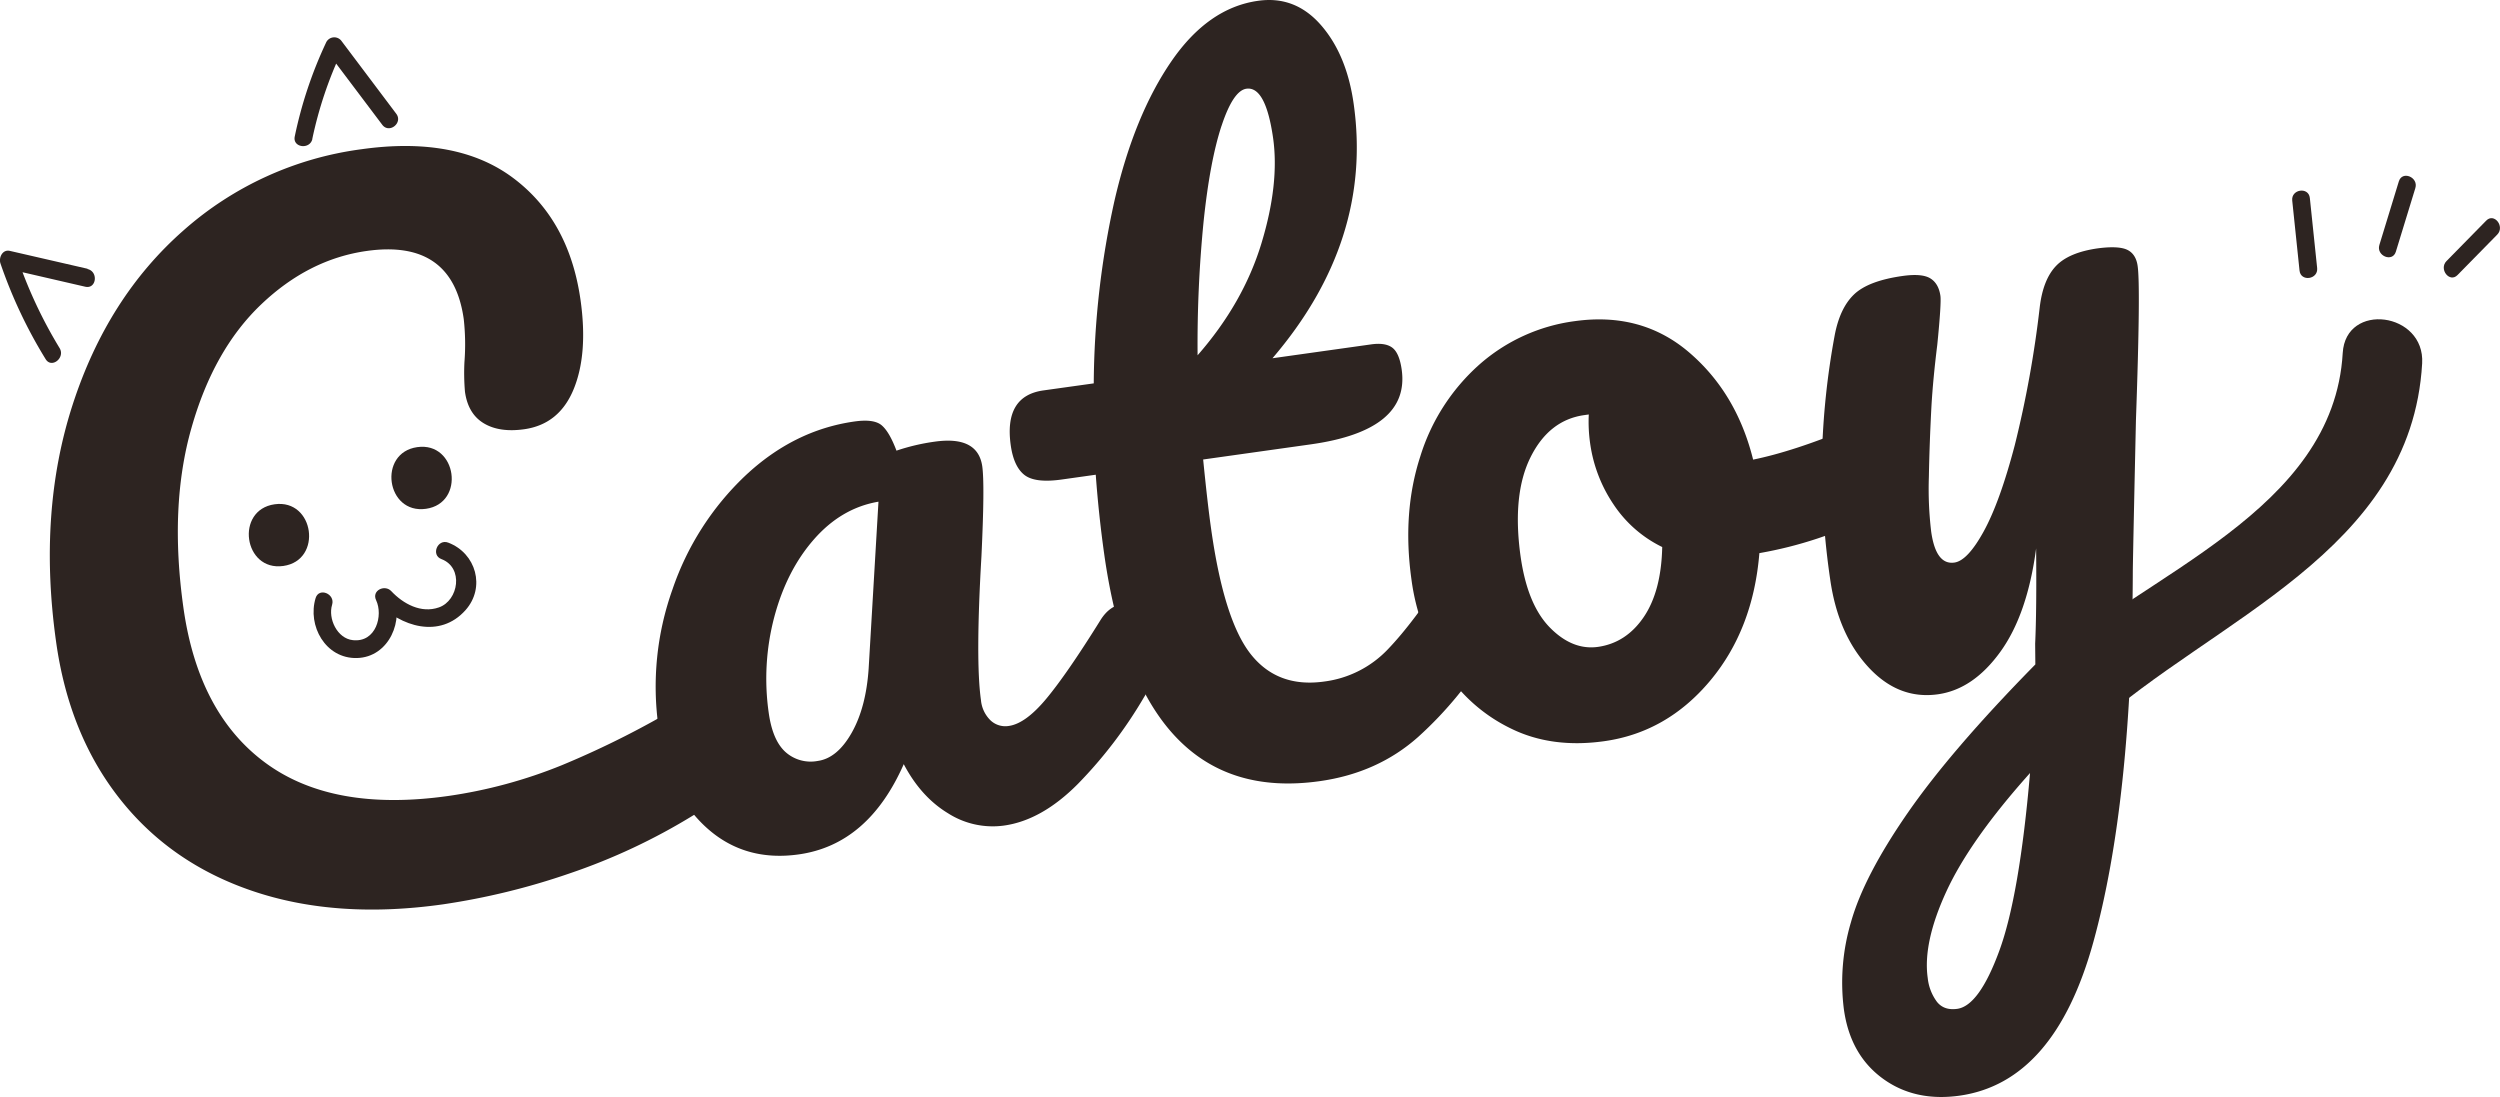 <svg xmlns="http://www.w3.org/2000/svg" viewBox="0 0 800 351.04"><defs><style>.cls-1{fill:#2d2421;}</style></defs><title>logo</title><g id="レイヤー_2" data-name="レイヤー 2"><g id="レイヤー_1-2" data-name="レイヤー 1"><path class="cls-1" d="M81.54,285.36q-26.55-8.78-43-29.48T17.94,205.3q-5.82-41.46,5.31-75.81T58.7,73.75a107,107,0,0,1,57-26q30.45-4.27,48.44,9.15T185.77,96q2.43,17.2-2.18,28.49t-15.87,12.87q-7.91,1.11-12.93-1.92t-6-10.08a70.45,70.45,0,0,1-.17-9.47,73.39,73.39,0,0,0-.22-13.77q-3.6-25.66-31-21.82-18.6,2.61-33.83,17.12T61.25,137q-7.12,25-2.56,57.44,4.76,33.84,26.24,49.66t58.44,10.62a154.71,154.71,0,0,0,36.43-9.86,290.72,290.72,0,0,0,39.59-20.09A20,20,0,0,1,226.2,222a7.7,7.7,0,0,1,7.25,2.43,15.66,15.66,0,0,1,3.48,8.43q2.43,17.21-15,28a195.1,195.1,0,0,1-39.8,18.68,224,224,0,0,1-40.45,9.86Q108.07,294.14,81.54,285.36Z"/><path class="cls-1" d="M225.86,264.65q-12.21-11.22-15.11-31.81a92.59,92.59,0,0,1,4.43-44.19,90.07,90.07,0,0,1,23.22-36.34q15.61-14.7,35.08-17.44,6.19-.87,8.66,1.23t4.73,8.11a66.64,66.64,0,0,1,12.25-2.88q13.81-1.94,15.21,7.93.82,5.93-.27,28.8-1.94,33.34-.15,46a10.33,10.33,0,0,0,3.07,6.47,6.9,6.9,0,0,0,5.86,1.77c3.57-.51,7.57-3.41,12-8.74s10.24-13.75,17.43-25.31q2.84-4.42,7.06-5a6.61,6.61,0,0,1,6.26,2.57q2.6,3.09,3.42,9,1.59,11.29-2.9,18.24A143.05,143.05,0,0,1,345,250.78q-11.58,11.7-23.71,13.4a26.56,26.56,0,0,1-17.95-3.95q-8.65-5.25-14.14-15.7-11.34,25.75-33.61,28.88Q238.08,275.87,225.86,264.65Zm46.67-30.14q4.61-8.13,5.44-20.61l3.14-53.36q-11.81,2-20.6,12t-12.75,24.94A77.27,77.27,0,0,0,246,228.16q1.23,8.75,5.35,12.48a12.08,12.08,0,0,0,10.33,2.86Q267.92,242.63,272.53,234.51Z"/><path class="cls-1" d="M476.41,180.26q2.59,3.09,3.43,9,1.57,11.28-2.9,18.24a121.31,121.31,0,0,1-23.06,28.26q-13,11.61-31.65,14.22-57.53,8.08-68.91-72.85-1.74-12.4-2.68-25.22l-11,1.55q-8.46,1.18-11.85-1.5t-4.35-9.45q-2.22-15.8,10.47-17.58L350,122.68a276.82,276.82,0,0,1,6.7-58.74q6.27-27,18.09-44.24T402.66.25q11.83-1.66,20.08,7.82t10.45,25.27q6.15,43.72-26,81.3l31.59-4.44c3-.42,5.26-.07,6.76,1.06s2.5,3.49,3,7q2.75,19.47-29.13,23.94l-34.4,4.84q1.41,14.17,2.53,22.07,4.11,29.34,12.69,40.21t23.52,8.77a34,34,0,0,0,20.4-10.35q8.28-8.64,18.91-25.08,2.82-4.43,7.06-5A6.57,6.57,0,0,1,476.41,180.26Zm-85.52-140Q387.16,51.6,385.14,71a398.94,398.94,0,0,0-1.91,42.69Q397.84,97,403.65,77.9t3.74-33.74Q405,27.53,398.85,28.39,394.62,29,390.89,40.29Z"/><path class="cls-1" d="M601.86,138.76a19.72,19.72,0,0,1,3.28,9q1.9,13.53-5.92,17.22A129.23,129.23,0,0,1,563,177q-2,24.45-15.82,40.91t-33.82,19.27q-16.92,2.38-30-4.12A52.34,52.34,0,0,1,462,213.92a70.19,70.19,0,0,1-10.33-28.46q-3-21.44,2.81-39.36a64.94,64.94,0,0,1,18.87-29.4,57.45,57.45,0,0,1,30.54-13.93q21.44-3,36.63,10T561,147.08q13.14-2.7,30.79-10.07a16.17,16.17,0,0,1,3.87-1.12C598.14,135.54,600.2,136.5,601.86,138.76ZM526,197.45q5.6-8.26,5.91-22.4a39.3,39.3,0,0,1-15.57-13.63,46.26,46.26,0,0,1-7.51-19.65,48.76,48.76,0,0,1-.42-9.14l-1.41.2q-11.3,1.57-17.23,13.49T486.58,178q2.19,15.51,9.4,22.83T511.37,207Q520.39,205.71,526,197.45Z"/><path class="cls-1" d="M680.72,79.94c1.85.89,3,2.65,3.34,5.28q.95,6.77-.56,49.26-.9,40.67-1,48.16-.24,73.94-12.63,118.82T627,350.62q-14.38,2-24.66-5.59t-12.29-22a67.75,67.75,0,0,1,2.26-27.93q4.11-14.67,18.1-34.89t40.9-47.59l-.06-6.61q.5-10.71.31-30.53-2.79,21.11-11.45,33.1t-19.95,13.59q-12.69,1.79-22.37-8.79t-12.14-28.06a248.72,248.72,0,0,1-2.63-39.17,246.62,246.62,0,0,1,4.05-38.68q1.64-8.85,6.2-13.23t15.56-5.93q6.2-.87,8.87.77c1.79,1.09,2.86,3,3.23,5.58.22,1.51-.11,6.73-1,15.67q-1.35,10.83-1.86,19.53-.63,11.88-.83,22.69a115.55,115.55,0,0,0,.74,17.58q1.51,10.73,7.43,9.89,4.23-.6,9.39-10t9.93-27.57a346.48,346.48,0,0,0,8-44.26q1.07-8.77,5.21-13.1t13.44-5.63Q677.94,78.61,680.72,79.94ZM639.78,304.25q6.44-17.58,9.83-56.88-19.14,21.38-26.74,37.83t-6,27.74a15.48,15.48,0,0,0,2.95,7.64q2.26,2.84,6.5,2.25Q633.33,321.84,639.78,304.25Z"/><path class="cls-1" d="M669.62,233c38.56-34.89,102-56.25,105.47-116.72.95-16.4-24.47-19.79-25.42-3.31-2.94,50.75-63.52,70.58-95.94,99.91-12.16,11,3.62,31.23,15.89,20.12Z"/><path class="cls-1" d="M90.65,181.11c12.71-1.78,9.95-21.53-2.77-19.74s-9.95,21.53,2.77,19.74Z"/><path class="cls-1" d="M136.3,162.82c12.7-1.78,9.95-21.53-2.77-19.74s-10,21.53,2.77,19.74Z"/><path class="cls-1" d="M99.93,44.48a127.76,127.76,0,0,1,9.66-28.59l-4.87.68,17.61,23.37c2.21,2.92,6.68-.6,4.47-3.54L109.19,13a2.88,2.88,0,0,0-4.87.68,134.84,134.84,0,0,0-10,30c-.76,3.59,4.9,4.3,5.65.74Z"/><path class="cls-1" d="M28,86,3.14,80.28c-2.31-.53-3.61,2.11-3,4A152.36,152.36,0,0,0,14.6,114.92c1.9,3.12,6.36-.44,4.47-3.53A146.79,146.79,0,0,1,5.38,82l-3,4,24.9,5.75c3.58.83,4.28-4.83.74-5.65Z"/><path class="cls-1" d="M733.51,64.16l2.34,22.43c.38,3.65,6,2.85,5.64-.8l-2.34-22.43c-.38-3.65-6-2.85-5.64.8Z"/><path class="cls-1" d="M767.64,58,761.4,78.39c-1.07,3.48,4.19,5.67,5.27,2.16l6.24-20.36c1.07-3.49-4.2-5.67-5.27-2.17Z"/><path class="cls-1" d="M795.59,70.6,782.88,83.54c-2.54,2.58,1,7.09,3.53,4.47l12.71-12.94c2.53-2.58-1-7.09-3.53-4.47Z"/><path class="cls-1" d="M101,191.37c-2.7,8.83,3.16,19.44,13.2,19.2,10.33-.24,15.42-12.28,11.38-20.78l-4.85,2.9c7.42,7.88,20,11.79,28.23,2.56,6.49-7.29,3.39-18.23-5.53-21.61-3.43-1.3-5.6,4-2.17,5.27,7.18,2.72,5.51,13.25-.81,15.46-5.7,2-11.42-1.14-15.25-5.21-2.08-2.22-6.32-.21-4.85,2.89,2.31,4.87,0,13.6-7.43,12.8-5.06-.53-8-6.94-6.65-11.32,1.07-3.49-4.2-5.67-5.27-2.16Z"/></g></g></svg>